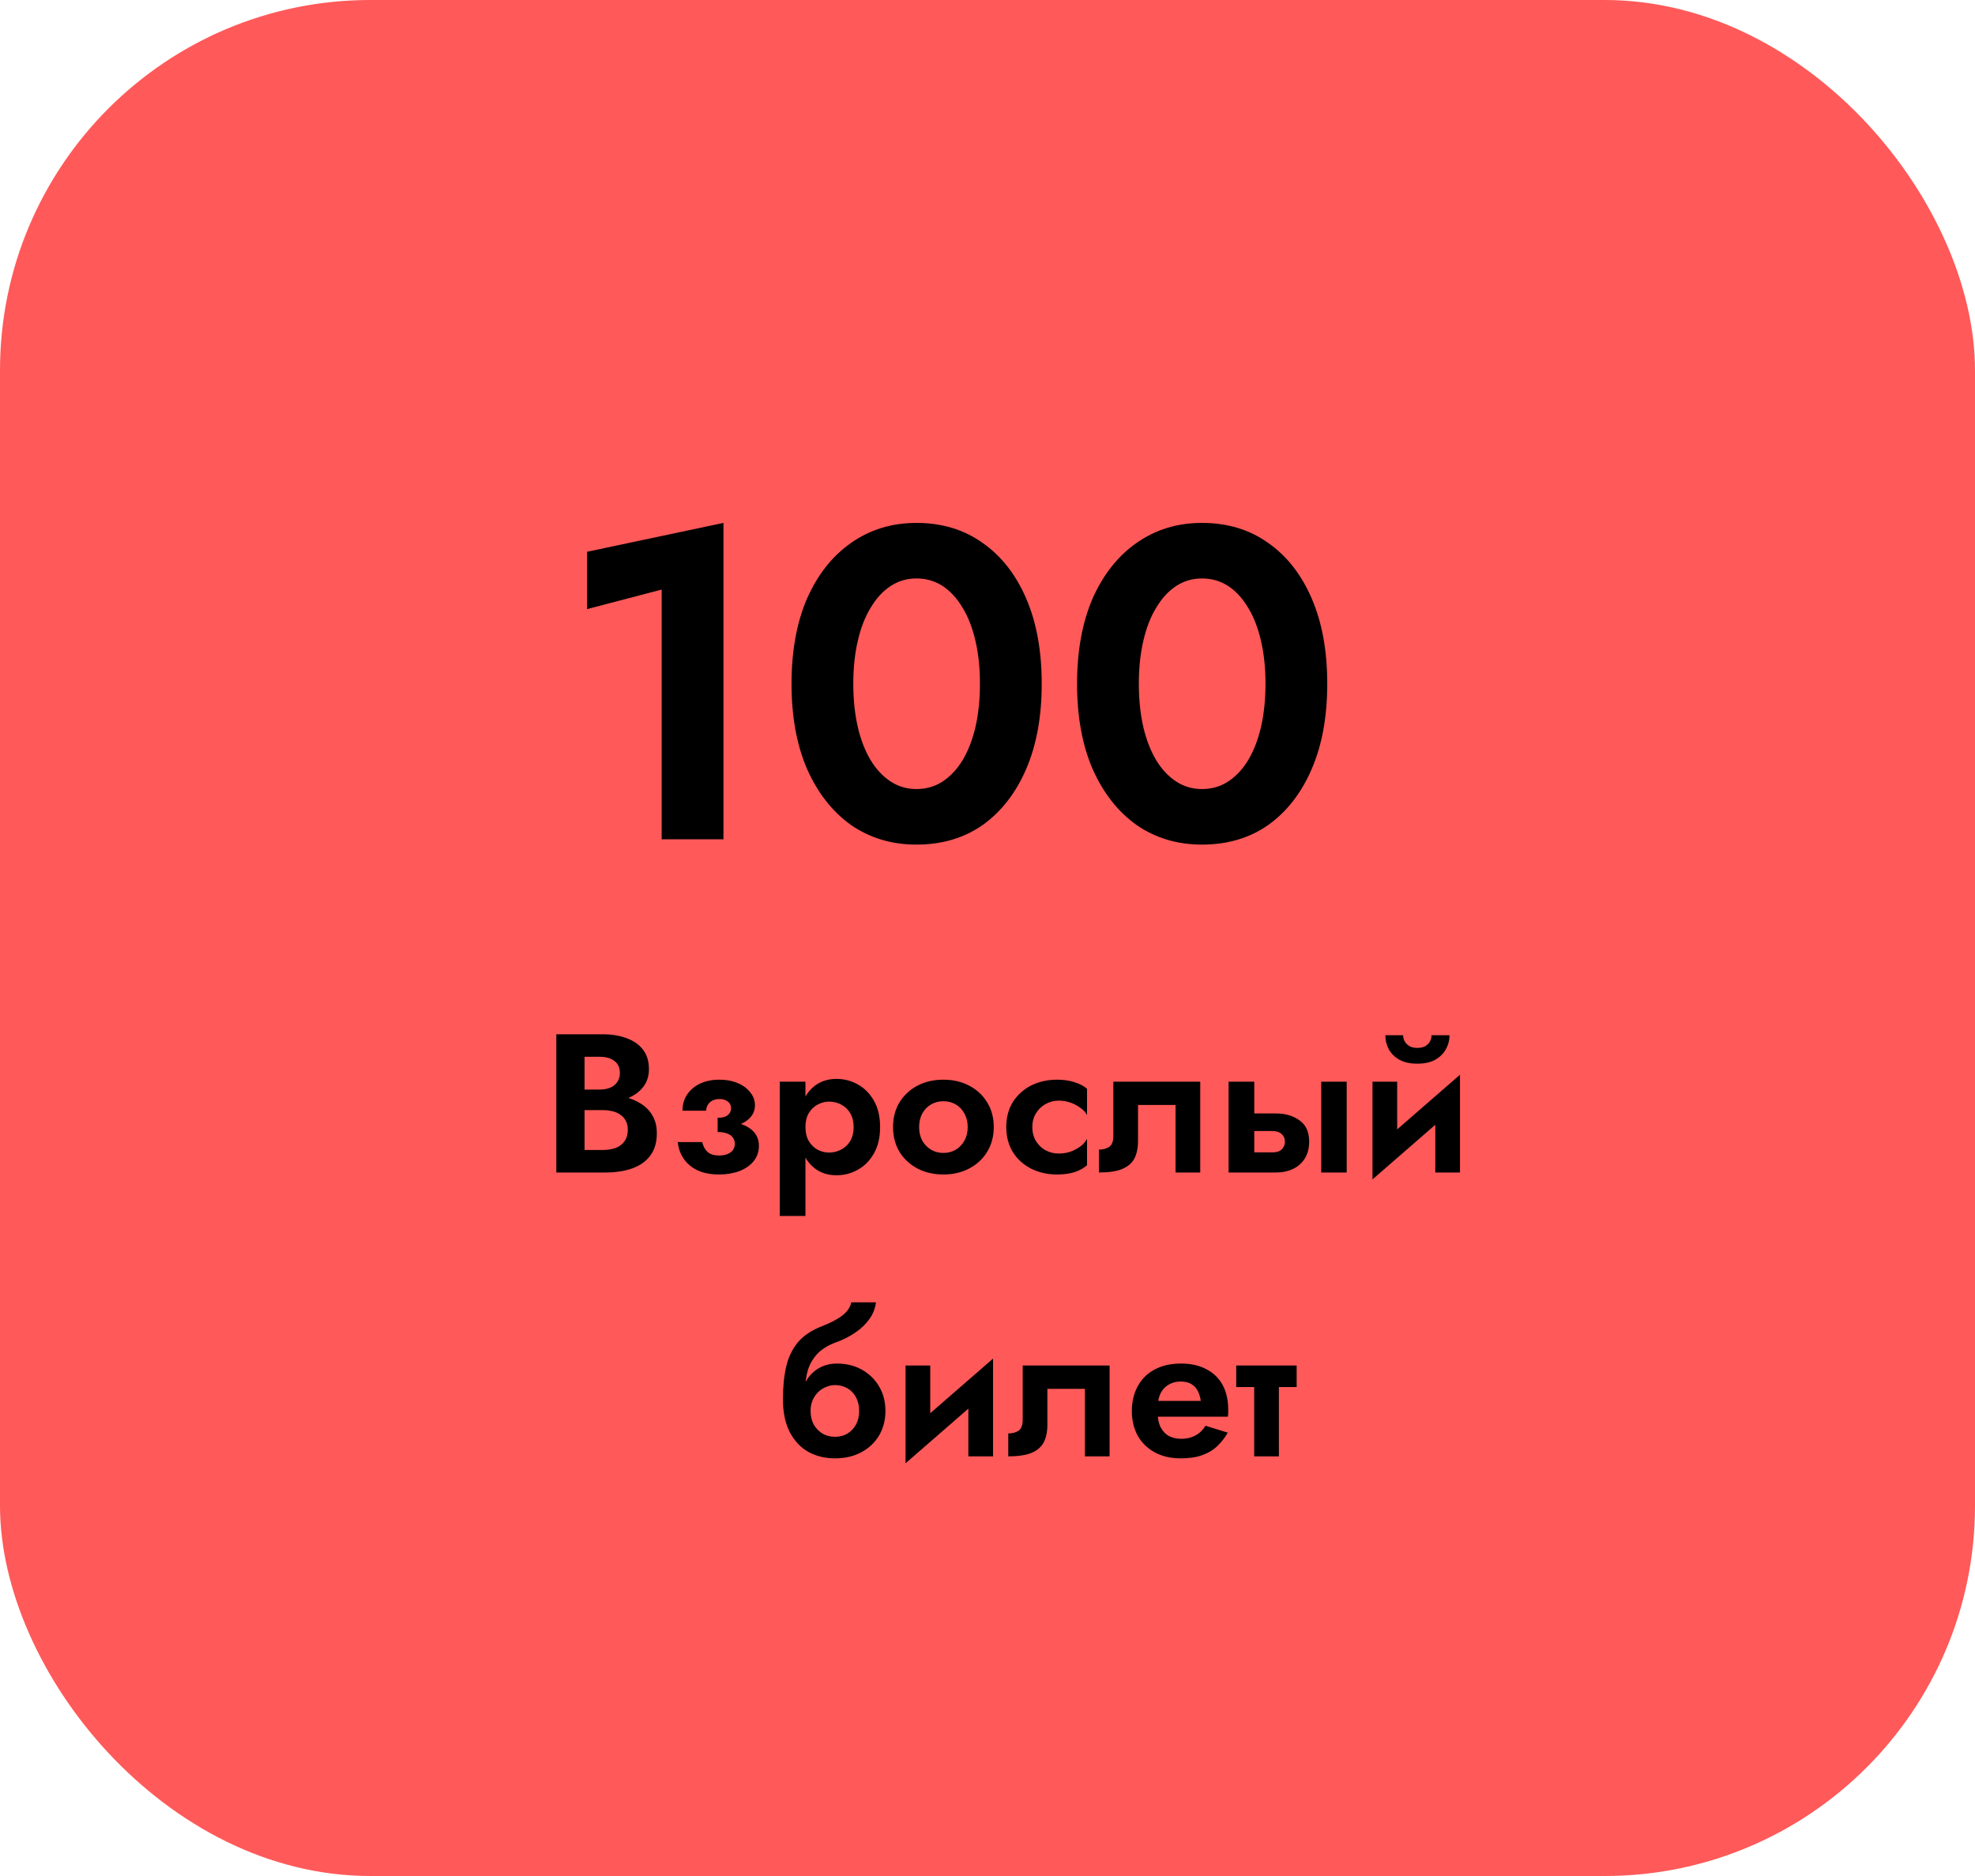 <svg width="160" height="152" viewBox="0 0 160 152" fill="none" xmlns="http://www.w3.org/2000/svg">
<rect width="160" height="152" rx="30" fill="#FF5959"/>
<path d="M47.556 49.352L53.604 47.768V68H58.608V42.368L47.556 44.708V49.352ZM69.128 55.4C69.128 54.128 69.248 52.976 69.488 51.944C69.728 50.888 70.076 49.988 70.532 49.244C70.988 48.476 71.528 47.888 72.152 47.48C72.776 47.072 73.472 46.868 74.24 46.868C75.032 46.868 75.74 47.072 76.364 47.48C76.988 47.888 77.528 48.476 77.984 49.244C78.44 49.988 78.788 50.888 79.028 51.944C79.268 52.976 79.388 54.128 79.388 55.4C79.388 56.672 79.268 57.836 79.028 58.892C78.788 59.924 78.44 60.824 77.984 61.592C77.528 62.336 76.988 62.912 76.364 63.32C75.74 63.728 75.032 63.932 74.24 63.932C73.472 63.932 72.776 63.728 72.152 63.32C71.528 62.912 70.988 62.336 70.532 61.592C70.076 60.824 69.728 59.924 69.488 58.892C69.248 57.836 69.128 56.672 69.128 55.4ZM64.124 55.4C64.124 58.064 64.544 60.368 65.384 62.312C66.248 64.256 67.436 65.768 68.948 66.848C70.484 67.904 72.248 68.432 74.24 68.432C76.304 68.432 78.092 67.904 79.604 66.848C81.116 65.768 82.292 64.256 83.132 62.312C83.972 60.368 84.392 58.064 84.392 55.4C84.392 52.736 83.972 50.432 83.132 48.488C82.292 46.544 81.116 45.044 79.604 43.988C78.092 42.908 76.304 42.368 74.24 42.368C72.248 42.368 70.484 42.908 68.948 43.988C67.436 45.044 66.248 46.544 65.384 48.488C64.544 50.432 64.124 52.736 64.124 55.4ZM92.26 55.4C92.26 54.128 92.38 52.976 92.62 51.944C92.86 50.888 93.208 49.988 93.664 49.244C94.12 48.476 94.66 47.888 95.284 47.48C95.908 47.072 96.604 46.868 97.372 46.868C98.164 46.868 98.872 47.072 99.496 47.48C100.12 47.888 100.66 48.476 101.116 49.244C101.572 49.988 101.92 50.888 102.16 51.944C102.4 52.976 102.52 54.128 102.52 55.4C102.52 56.672 102.4 57.836 102.16 58.892C101.92 59.924 101.572 60.824 101.116 61.592C100.66 62.336 100.12 62.912 99.496 63.32C98.872 63.728 98.164 63.932 97.372 63.932C96.604 63.932 95.908 63.728 95.284 63.32C94.66 62.912 94.12 62.336 93.664 61.592C93.208 60.824 92.86 59.924 92.62 58.892C92.38 57.836 92.26 56.672 92.26 55.4ZM87.256 55.4C87.256 58.064 87.676 60.368 88.516 62.312C89.38 64.256 90.568 65.768 92.08 66.848C93.616 67.904 95.38 68.432 97.372 68.432C99.436 68.432 101.224 67.904 102.736 66.848C104.248 65.768 105.424 64.256 106.264 62.312C107.104 60.368 107.524 58.064 107.524 55.4C107.524 52.736 107.104 50.432 106.264 48.488C105.424 46.544 104.248 45.044 102.736 43.988C101.224 42.908 99.436 42.368 97.372 42.368C95.38 42.368 93.616 42.908 92.08 43.988C90.568 45.044 89.38 46.544 88.516 48.488C87.676 50.432 87.256 52.736 87.256 55.4Z" fill="black"/>
<path d="M46.78 89.32H48.796C49.542 89.32 50.198 89.219 50.764 89.016C51.329 88.803 51.772 88.493 52.092 88.088C52.412 87.683 52.572 87.197 52.572 86.632C52.572 85.992 52.412 85.464 52.092 85.048C51.772 84.632 51.329 84.323 50.764 84.12C50.198 83.907 49.542 83.8 48.796 83.8H45.068V95H49.036C49.868 95 50.598 94.888 51.228 94.664C51.857 94.44 52.342 94.093 52.684 93.624C53.036 93.155 53.212 92.552 53.212 91.816C53.212 91.261 53.094 90.787 52.86 90.392C52.636 89.997 52.326 89.677 51.932 89.432C51.537 89.176 51.089 88.989 50.588 88.872C50.097 88.755 49.58 88.696 49.036 88.696H46.78V89.944H48.828C49.116 89.944 49.382 89.976 49.628 90.04C49.873 90.093 50.086 90.189 50.268 90.328C50.46 90.456 50.604 90.621 50.7 90.824C50.806 91.016 50.86 91.251 50.86 91.528C50.86 91.912 50.769 92.227 50.588 92.472C50.417 92.717 50.177 92.899 49.868 93.016C49.558 93.123 49.212 93.176 48.828 93.176H47.356V85.624H48.588C49.089 85.624 49.484 85.736 49.772 85.96C50.07 86.184 50.22 86.509 50.22 86.936C50.22 87.213 50.15 87.453 50.012 87.656C49.884 87.859 49.697 88.013 49.452 88.12C49.206 88.227 48.918 88.28 48.588 88.28H46.78V89.32ZM58.137 91.32C59.14 91.352 59.892 91.203 60.393 90.872C60.905 90.531 61.161 90.093 61.161 89.56C61.161 89.165 61.033 88.813 60.777 88.504C60.532 88.184 60.191 87.933 59.753 87.752C59.327 87.571 58.836 87.48 58.281 87.48C57.684 87.48 57.161 87.587 56.713 87.8C56.265 88.013 55.913 88.312 55.657 88.696C55.412 89.069 55.289 89.501 55.289 89.992H57.209C57.209 89.821 57.252 89.667 57.337 89.528C57.423 89.379 57.545 89.261 57.705 89.176C57.865 89.091 58.063 89.048 58.297 89.048C58.575 89.048 58.799 89.117 58.969 89.256C59.14 89.384 59.225 89.565 59.225 89.8C59.225 90.013 59.14 90.195 58.969 90.344C58.799 90.493 58.521 90.568 58.137 90.568V91.32ZM58.249 95.16C58.857 95.16 59.407 95.069 59.897 94.888C60.388 94.696 60.772 94.429 61.049 94.088C61.337 93.736 61.481 93.32 61.481 92.84C61.481 92.179 61.183 91.672 60.585 91.32C59.999 90.968 59.183 90.808 58.137 90.84V91.72C58.436 91.72 58.687 91.757 58.889 91.832C59.103 91.907 59.263 92.019 59.369 92.168C59.476 92.307 59.529 92.477 59.529 92.68C59.529 92.872 59.476 93.043 59.369 93.192C59.263 93.331 59.113 93.437 58.921 93.512C58.729 93.587 58.5 93.624 58.233 93.624C57.849 93.624 57.545 93.528 57.321 93.336C57.108 93.133 56.964 92.867 56.889 92.536H54.905C54.991 93.325 55.321 93.96 55.897 94.44C56.473 94.92 57.257 95.16 58.249 95.16ZM65.251 98.52V87.64H63.171V98.52H65.251ZM71.299 91.32C71.299 90.477 71.134 89.768 70.803 89.192C70.473 88.605 70.035 88.163 69.491 87.864C68.958 87.565 68.382 87.416 67.763 87.416C67.134 87.416 66.585 87.576 66.115 87.896C65.657 88.216 65.299 88.669 65.043 89.256C64.798 89.832 64.675 90.52 64.675 91.32C64.675 92.109 64.798 92.797 65.043 93.384C65.299 93.971 65.657 94.424 66.115 94.744C66.585 95.064 67.134 95.224 67.763 95.224C68.382 95.224 68.958 95.075 69.491 94.776C70.035 94.477 70.473 94.035 70.803 93.448C71.134 92.861 71.299 92.152 71.299 91.32ZM69.155 91.32C69.155 91.757 69.065 92.131 68.883 92.44C68.702 92.749 68.457 92.984 68.147 93.144C67.849 93.304 67.518 93.384 67.155 93.384C66.846 93.384 66.542 93.309 66.243 93.16C65.955 93 65.715 92.765 65.523 92.456C65.342 92.147 65.251 91.768 65.251 91.32C65.251 90.872 65.342 90.493 65.523 90.184C65.715 89.875 65.955 89.645 66.243 89.496C66.542 89.336 66.846 89.256 67.155 89.256C67.518 89.256 67.849 89.336 68.147 89.496C68.457 89.656 68.702 89.891 68.883 90.2C69.065 90.509 69.155 90.883 69.155 91.32ZM72.348 91.32C72.348 92.077 72.524 92.749 72.876 93.336C73.239 93.912 73.724 94.36 74.332 94.68C74.951 95 75.65 95.16 76.428 95.16C77.207 95.16 77.9 95 78.508 94.68C79.127 94.36 79.612 93.912 79.964 93.336C80.327 92.749 80.508 92.077 80.508 91.32C80.508 90.552 80.327 89.88 79.964 89.304C79.612 88.728 79.127 88.28 78.508 87.96C77.9 87.64 77.207 87.48 76.428 87.48C75.65 87.48 74.951 87.64 74.332 87.96C73.724 88.28 73.239 88.728 72.876 89.304C72.524 89.88 72.348 90.552 72.348 91.32ZM74.46 91.32C74.46 90.904 74.546 90.536 74.716 90.216C74.898 89.896 75.138 89.651 75.436 89.48C75.735 89.309 76.066 89.224 76.428 89.224C76.791 89.224 77.122 89.309 77.42 89.48C77.719 89.651 77.954 89.896 78.124 90.216C78.306 90.536 78.396 90.904 78.396 91.32C78.396 91.736 78.306 92.104 78.124 92.424C77.954 92.733 77.719 92.979 77.42 93.16C77.122 93.331 76.791 93.416 76.428 93.416C76.066 93.416 75.735 93.331 75.436 93.16C75.138 92.979 74.898 92.733 74.716 92.424C74.546 92.104 74.46 91.736 74.46 91.32ZM83.631 91.32C83.631 90.904 83.727 90.536 83.919 90.216C84.111 89.896 84.367 89.645 84.687 89.464C85.018 89.272 85.38 89.176 85.775 89.176C86.074 89.176 86.372 89.224 86.671 89.32C86.97 89.416 87.242 89.555 87.487 89.736C87.743 89.907 87.935 90.109 88.063 90.344V88.216C87.807 87.992 87.471 87.816 87.055 87.688C86.65 87.549 86.175 87.48 85.631 87.48C84.852 87.48 84.148 87.64 83.519 87.96C82.9 88.28 82.41 88.728 82.047 89.304C81.695 89.88 81.519 90.552 81.519 91.32C81.519 92.077 81.695 92.749 82.047 93.336C82.41 93.912 82.9 94.36 83.519 94.68C84.148 95 84.852 95.16 85.631 95.16C86.175 95.16 86.65 95.096 87.055 94.968C87.471 94.829 87.807 94.643 88.063 94.408V92.28C87.935 92.515 87.748 92.723 87.503 92.904C87.268 93.075 87.002 93.213 86.703 93.32C86.404 93.416 86.095 93.464 85.775 93.464C85.38 93.464 85.018 93.373 84.687 93.192C84.367 93.011 84.111 92.76 83.919 92.44C83.727 92.12 83.631 91.747 83.631 91.32ZM97.235 87.64H90.195V92.024C90.195 92.483 90.078 92.787 89.843 92.936C89.619 93.075 89.347 93.144 89.027 93.144V95C89.806 95 90.424 94.909 90.883 94.728C91.353 94.536 91.689 94.253 91.891 93.88C92.094 93.496 92.195 93.016 92.195 92.44V89.528H95.235V95H97.235V87.64ZM107.036 87.64V95H109.1V87.64H107.036ZM99.532 87.64V95H101.612V87.64H99.532ZM101.084 91.64H103.068C103.398 91.64 103.649 91.72 103.82 91.88C104.001 92.029 104.092 92.237 104.092 92.504C104.092 92.685 104.049 92.84 103.964 92.968C103.889 93.096 103.777 93.197 103.628 93.272C103.478 93.336 103.292 93.368 103.068 93.368H101.084V95H103.372C103.884 95 104.342 94.904 104.748 94.712C105.153 94.52 105.473 94.237 105.708 93.864C105.942 93.48 106.06 93.027 106.06 92.504C106.06 91.715 105.798 91.139 105.276 90.776C104.764 90.403 104.129 90.216 103.372 90.216H101.084V91.64ZM118.197 89.464L118.277 87.08L111.269 93.176L111.189 95.56L118.197 89.464ZM113.189 87.64H111.189V95.56L113.189 93.464V87.64ZM118.277 87.08L116.277 89.176V95H118.277V87.08ZM112.229 83.88C112.229 84.285 112.325 84.669 112.517 85.032C112.72 85.384 113.013 85.667 113.397 85.88C113.792 86.083 114.267 86.184 114.821 86.184C115.387 86.184 115.861 86.083 116.245 85.88C116.629 85.667 116.923 85.384 117.125 85.032C117.328 84.669 117.429 84.285 117.429 83.88H115.973C115.973 84.051 115.931 84.216 115.845 84.376C115.771 84.525 115.648 84.653 115.477 84.76C115.307 84.856 115.088 84.904 114.821 84.904C114.565 84.904 114.352 84.856 114.181 84.76C114.011 84.653 113.883 84.525 113.797 84.376C113.712 84.216 113.669 84.051 113.669 83.88H112.229ZM67.651 112.224C68.014 112.224 68.344 112.309 68.643 112.48C68.942 112.651 69.177 112.896 69.347 113.216C69.518 113.536 69.603 113.904 69.603 114.32C69.603 114.736 69.518 115.104 69.347 115.424C69.177 115.733 68.942 115.979 68.643 116.16C68.344 116.331 68.014 116.416 67.651 116.416C67.278 116.416 66.942 116.331 66.643 116.16C66.344 115.979 66.105 115.733 65.923 115.424C65.752 115.104 65.667 114.736 65.667 114.32L63.427 113.36C63.427 114.416 63.608 115.301 63.971 116.016C64.344 116.731 64.846 117.269 65.475 117.632C66.115 117.984 66.841 118.16 67.651 118.16C68.462 118.16 69.171 117.995 69.779 117.664C70.398 117.333 70.878 116.88 71.219 116.304C71.561 115.717 71.731 115.056 71.731 114.32C71.731 113.573 71.561 112.912 71.219 112.336C70.878 111.76 70.414 111.307 69.827 110.976C69.24 110.645 68.558 110.48 67.779 110.48L67.651 112.224ZM64.755 114.32H65.667C65.667 113.979 65.726 113.68 65.843 113.424C65.96 113.168 66.115 112.949 66.307 112.768C66.499 112.587 66.713 112.453 66.947 112.368C67.182 112.272 67.416 112.224 67.651 112.224L67.779 110.48C67.32 110.48 66.904 110.571 66.531 110.752C66.168 110.923 65.849 111.173 65.571 111.504C65.305 111.835 65.102 112.24 64.963 112.72C64.825 113.189 64.755 113.723 64.755 114.32ZM63.427 113.36L65.507 114.272L65.235 112.56C65.235 112.027 65.305 111.515 65.443 111.024C65.593 110.533 65.849 110.091 66.211 109.696C66.585 109.301 67.097 108.987 67.747 108.752C68.334 108.539 68.856 108.272 69.315 107.952C69.784 107.632 70.163 107.264 70.451 106.848C70.739 106.432 70.91 105.989 70.963 105.52H68.963C68.888 105.904 68.659 106.251 68.275 106.56C67.902 106.859 67.353 107.152 66.627 107.44C65.784 107.76 65.129 108.192 64.659 108.736C64.201 109.28 63.88 109.936 63.699 110.704C63.518 111.472 63.427 112.357 63.427 113.36ZM80.369 112.464L80.449 110.08L73.441 116.176L73.361 118.56L80.369 112.464ZM75.361 110.64H73.361V118.56L75.361 116.464V110.64ZM80.449 110.08L78.449 112.176V118H80.449V110.08ZM89.891 110.64H82.851V115.024C82.851 115.483 82.734 115.787 82.499 115.936C82.275 116.075 82.003 116.144 81.683 116.144V118C82.462 118 83.081 117.909 83.539 117.728C84.009 117.536 84.345 117.253 84.547 116.88C84.75 116.496 84.851 116.016 84.851 115.44V112.528H87.891V118H89.891V110.64ZM92.876 114.784H99.468C99.489 114.667 99.5 114.56 99.5 114.464C99.5 114.368 99.5 114.288 99.5 114.224C99.5 113.445 99.351 112.779 99.052 112.224C98.753 111.669 98.316 111.243 97.74 110.944C97.175 110.635 96.487 110.48 95.676 110.48C94.94 110.48 94.295 110.608 93.74 110.864C93.185 111.12 92.743 111.477 92.412 111.936C92.081 112.395 91.863 112.928 91.756 113.536C91.735 113.664 91.719 113.792 91.708 113.92C91.697 114.048 91.692 114.181 91.692 114.32C91.692 115.056 91.847 115.717 92.156 116.304C92.476 116.88 92.935 117.333 93.532 117.664C94.129 117.995 94.839 118.16 95.66 118.16C96.343 118.16 96.919 118.075 97.388 117.904C97.868 117.733 98.273 117.493 98.604 117.184C98.935 116.864 99.223 116.496 99.468 116.08L97.66 115.52C97.532 115.733 97.372 115.92 97.18 116.08C96.988 116.24 96.769 116.363 96.524 116.448C96.279 116.533 95.996 116.576 95.676 116.576C95.313 116.576 94.988 116.501 94.7 116.352C94.412 116.192 94.183 115.947 94.012 115.616C93.852 115.275 93.772 114.843 93.772 114.32L93.804 113.904C93.804 113.499 93.884 113.147 94.044 112.848C94.204 112.549 94.423 112.325 94.7 112.176C94.977 112.016 95.292 111.936 95.644 111.936C95.985 111.936 96.268 112 96.492 112.128C96.716 112.256 96.892 112.437 97.02 112.672C97.148 112.907 97.233 113.184 97.276 113.504H92.876V114.784ZM100.15 110.64V112.384H105.046V110.64H100.15ZM101.606 110.96V118H103.606V110.96H101.606Z" fill="black"/>
</svg>
